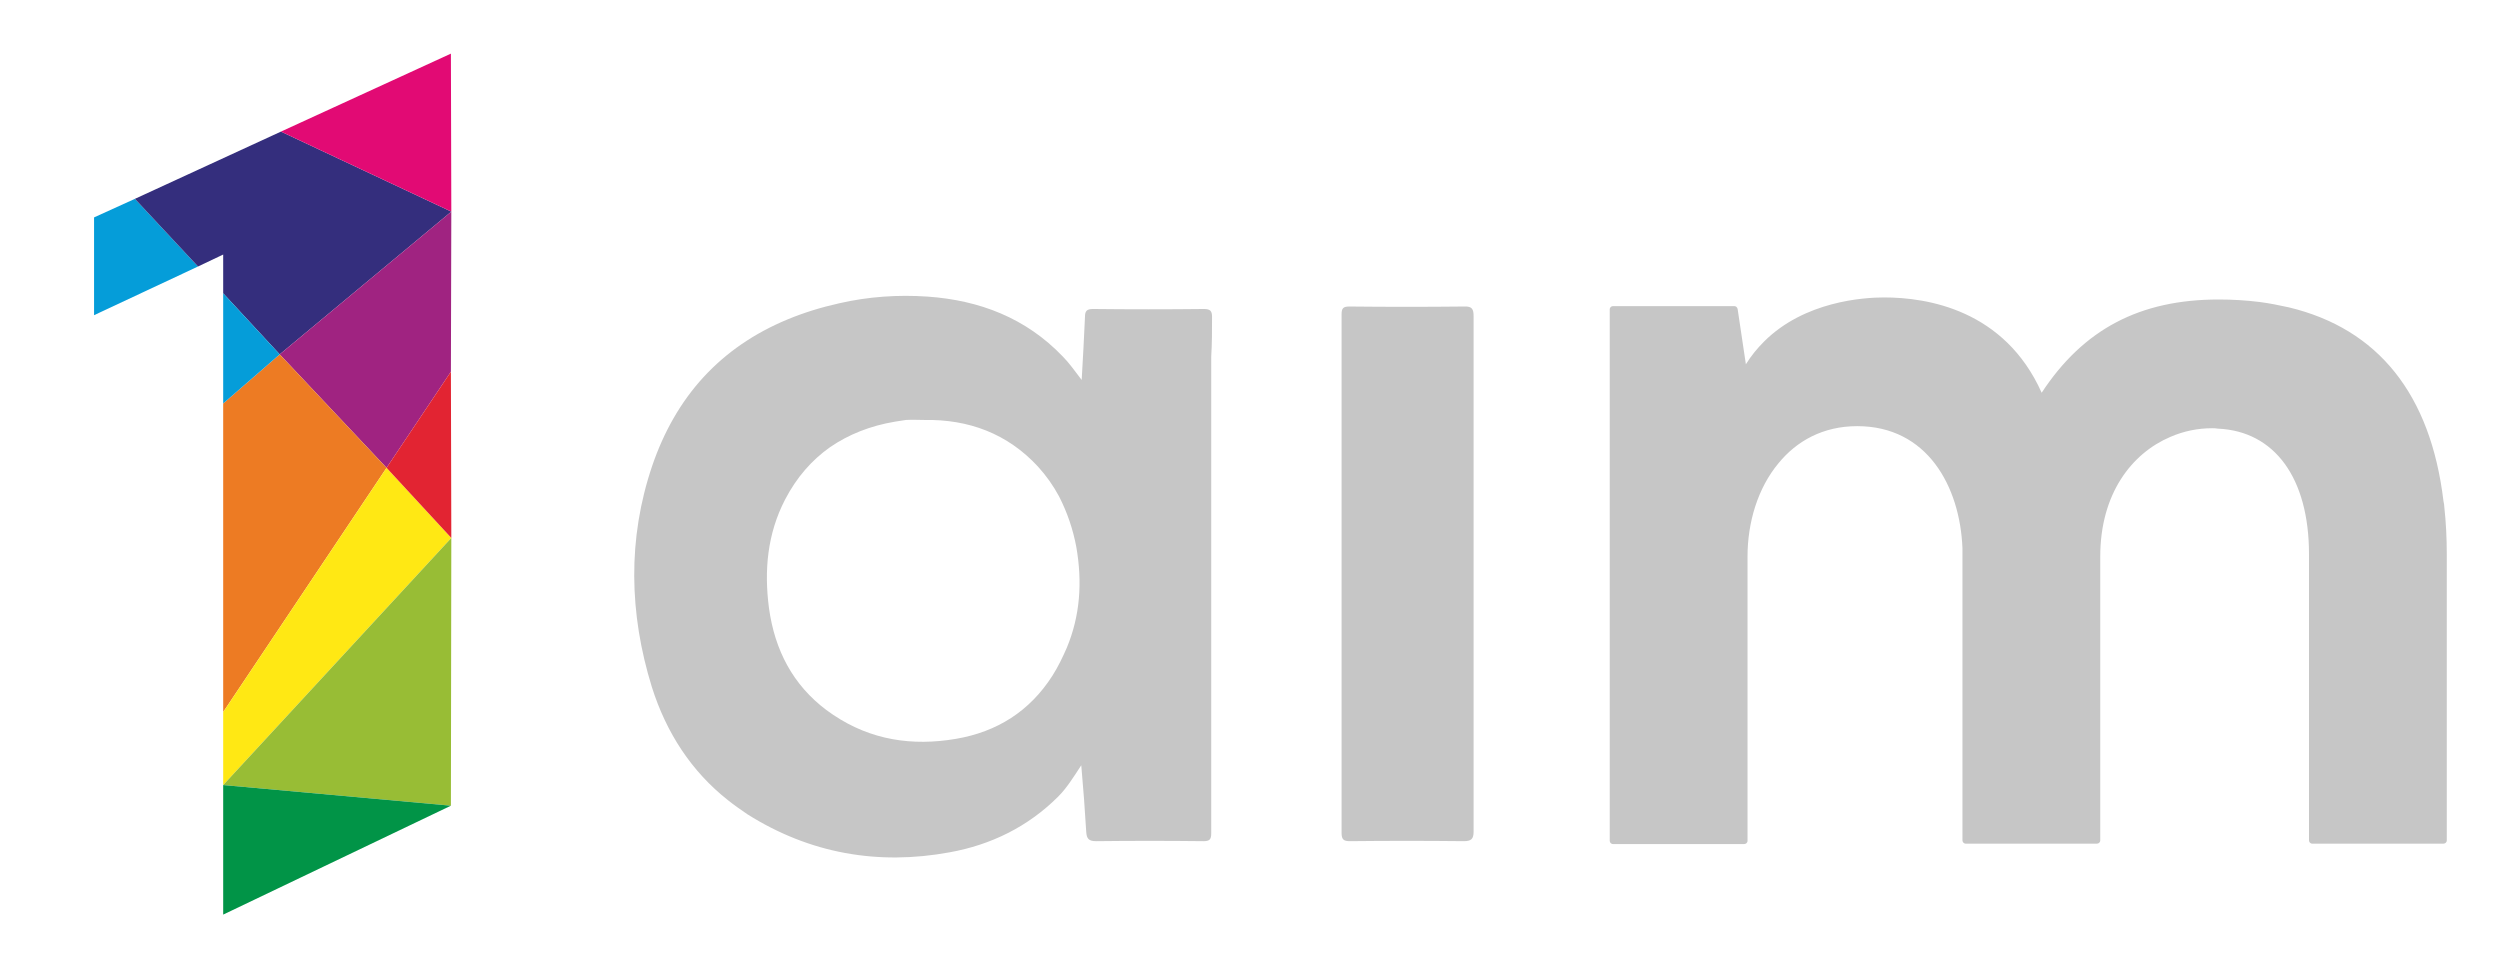 <?xml version="1.0" encoding="utf-8"?>
<!-- Generator: Adobe Illustrator 18.0.0, SVG Export Plug-In . SVG Version: 6.00 Build 0)  -->
<!DOCTYPE svg PUBLIC "-//W3C//DTD SVG 1.1//EN" "http://www.w3.org/Graphics/SVG/1.1/DTD/svg11.dtd">
<svg version="1.1" id="Layer_1" xmlns="http://www.w3.org/2000/svg" xmlns:xlink="http://www.w3.org/1999/xlink" x="0px" y="0px"
	 viewBox="0 0 606 237" enable-background="new 0 0 606 237" xml:space="preserve">
<g>
	<g>
		<path fill="#C6C6C6" d="M293.8,76.8c0-1.5-0.5-1.9-2-1.9c-8.9,0.1-17.9,0.1-26.8,0c-1.5,0-2,0.4-2,1.9c-0.2,4.9-0.5,9.9-0.8,15.3
			c-1.7-2.2-3-4.1-4.6-5.7c-8.9-9.3-20.1-13.6-32.7-14.5c-7.2-0.5-14.4,0-21.4,1.6c-18,4-31.8,13.1-40.3,28c-2,3.5-3.7,7.3-5.1,11.4
			c-6,17.7-5.6,35.8-0.1,53.6c3.5,11.1,9.6,20.5,18.5,27.5c1.5,1.2,3.1,2.3,4.7,3.4c15.1,9.5,31.6,12.4,49,9.2
			c10-1.8,19-6.2,26.3-13.5c2.1-2.1,3.7-4.7,5.6-7.6c0.5,5.7,0.9,10.9,1.2,16.1c0.1,1.7,0.6,2.3,2.4,2.3c8.7-0.1,17.3-0.1,26,0
			c1.5,0,1.9-0.4,1.9-1.9c0-18,0-36,0-54c0-20.5,0-41,0-61.5C293.8,83.2,293.8,80,293.8,76.8z M260.9,132.6
			c1.5,8.6,0.9,16.7-2.3,24.4c-1,2.3-2.1,4.6-3.5,6.8c-5.5,8.6-13.4,13.6-23.4,15.3c-10.6,1.8-20.6,0.3-29.7-5.8
			c-0.6-0.4-1.1-0.8-1.7-1.2c-8.1-6.1-12.5-14.5-13.9-24.7c-1.2-9.1-0.4-18,3.9-26.3c2.8-5.4,6.5-9.6,10.9-12.7
			c4.5-3.1,9.8-5.2,15.8-6.2c0.9-0.1,1.7-0.3,2.6-0.4c1.5-0.1,3,0,4.4,0c10.8-0.2,20.2,3.3,27.6,11.3c2,2.2,3.7,4.6,5.1,7.2
			C258.7,124.2,260.1,128.3,260.9,132.6z"/>
		<path fill="#C6C6C6" d="M357.2,139c0-6.2,0-12.4,0-18.6c0-14.6,0-29.1,0-43.7c0-1.7-0.3-2.5-2.3-2.4c-9.3,0.1-18.6,0.1-27.8,0
			c-1.5,0-1.9,0.4-1.9,1.9c0,9,0,18,0,27c0,27.4,0,54.8,0,82.3c0,5.5,0,10.9,0,16.4c0,1.6,0.5,2,2,2c9.2-0.1,18.4-0.1,27.6,0
			c1.8,0,2.4-0.5,2.4-2.3c0-11,0-21.9,0-32.9C357.2,158.7,357.2,148.9,357.2,139z"/>
		<path fill="#C6C6C6" d="M592.5,122.9c0-0.5-0.1-0.9-0.2-1.4c-3.1-25.9-15.8-41.8-37.5-47c-2.3-0.5-4.7-1-7.1-1.3
			c-3.2-0.4-6.5-0.6-9.9-0.6c-19.1,0-32.8,7.2-42.9,22.6c-9-20.1-27.7-23.1-38.2-23.1c-4.9,0-19.3,0.9-29.1,10.7
			c-1.6,1.6-3.1,3.4-4.4,5.5l-1-6.7l-1-6.7c-0.1-0.4-0.4-0.7-0.8-0.7H391c-0.4,0-0.8,0.3-0.8,0.8v128.8c0,0.4,0.3,0.8,0.8,0.8h31.8
			c0.4,0,0.8-0.3,0.8-0.8v-27.7v-41.2c0-8.3,2.5-16.6,7.5-22.6c4.4-5.4,10.8-9,19.1-9c16.9,0,24.9,14.5,25.5,29.6c0,0.7,0,1.3,0,2
			v19.9v48.9c0,0.4,0.3,0.8,0.8,0.8h2.1h29.7c0.4,0,0.8-0.3,0.8-0.8v-17.1v-34.1v-17.6c0-15.2,7.6-25,17-29
			c3.2-1.4,6.7-2.1,10.1-2.1c0.5,0,0.9,0,1.4,0.1c6.9,0.3,12.4,3.3,16.2,8.5c3.8,5.2,5.9,12.7,5.9,21.9v56.8v12.6
			c0,0.4,0.3,0.8,0.8,0.8h31.8c0.4,0,0.8-0.3,0.8-0.8v-69.4C593.1,130.4,592.9,126.5,592.5,122.9z"/>
	</g>
	<g>
		<g>
			<polygon fill="#059DD9" points="22.8,52.7 22.8,76.4 48,64.6 32.7,48.2 			"/>
			<polygon fill="#342E7D" points="68.1,31.9 109.4,51.3 67.8,85.9 54.1,71.1 54.1,61.7 48,64.6 32.7,48.2 			"/>
			<polygon fill="#E20A74" points="109.3,13 109.4,51.3 68.1,31.9 			"/>
			<polygon fill="#A02381" points="93.7,113.4 67.8,85.9 109.4,51.3 109.3,90.1 			"/>
			<polygon fill="#ED7B23" points="54.1,172.6 93.7,113.4 67.8,85.9 54.1,97.8 			"/>
			<polygon fill="#FFE814" points="54.1,190.3 109.4,130.4 93.7,113.4 54.1,172.6 			"/>
			<polygon fill="#98BD35" points="109.3,195.3 109.4,130.4 54.1,190.3 			"/>
			<polygon fill="#019447" points="54.1,221.7 109.3,195.3 54.1,190.3 			"/>
			<polygon fill="#E22432" points="109.4,130.4 93.7,113.4 109.3,90.1 			"/>
			<polygon fill="#059DD9" points="54.1,71.1 54.1,97.8 67.8,85.9 			"/>
		</g>
	</g>
</g>
</svg>
